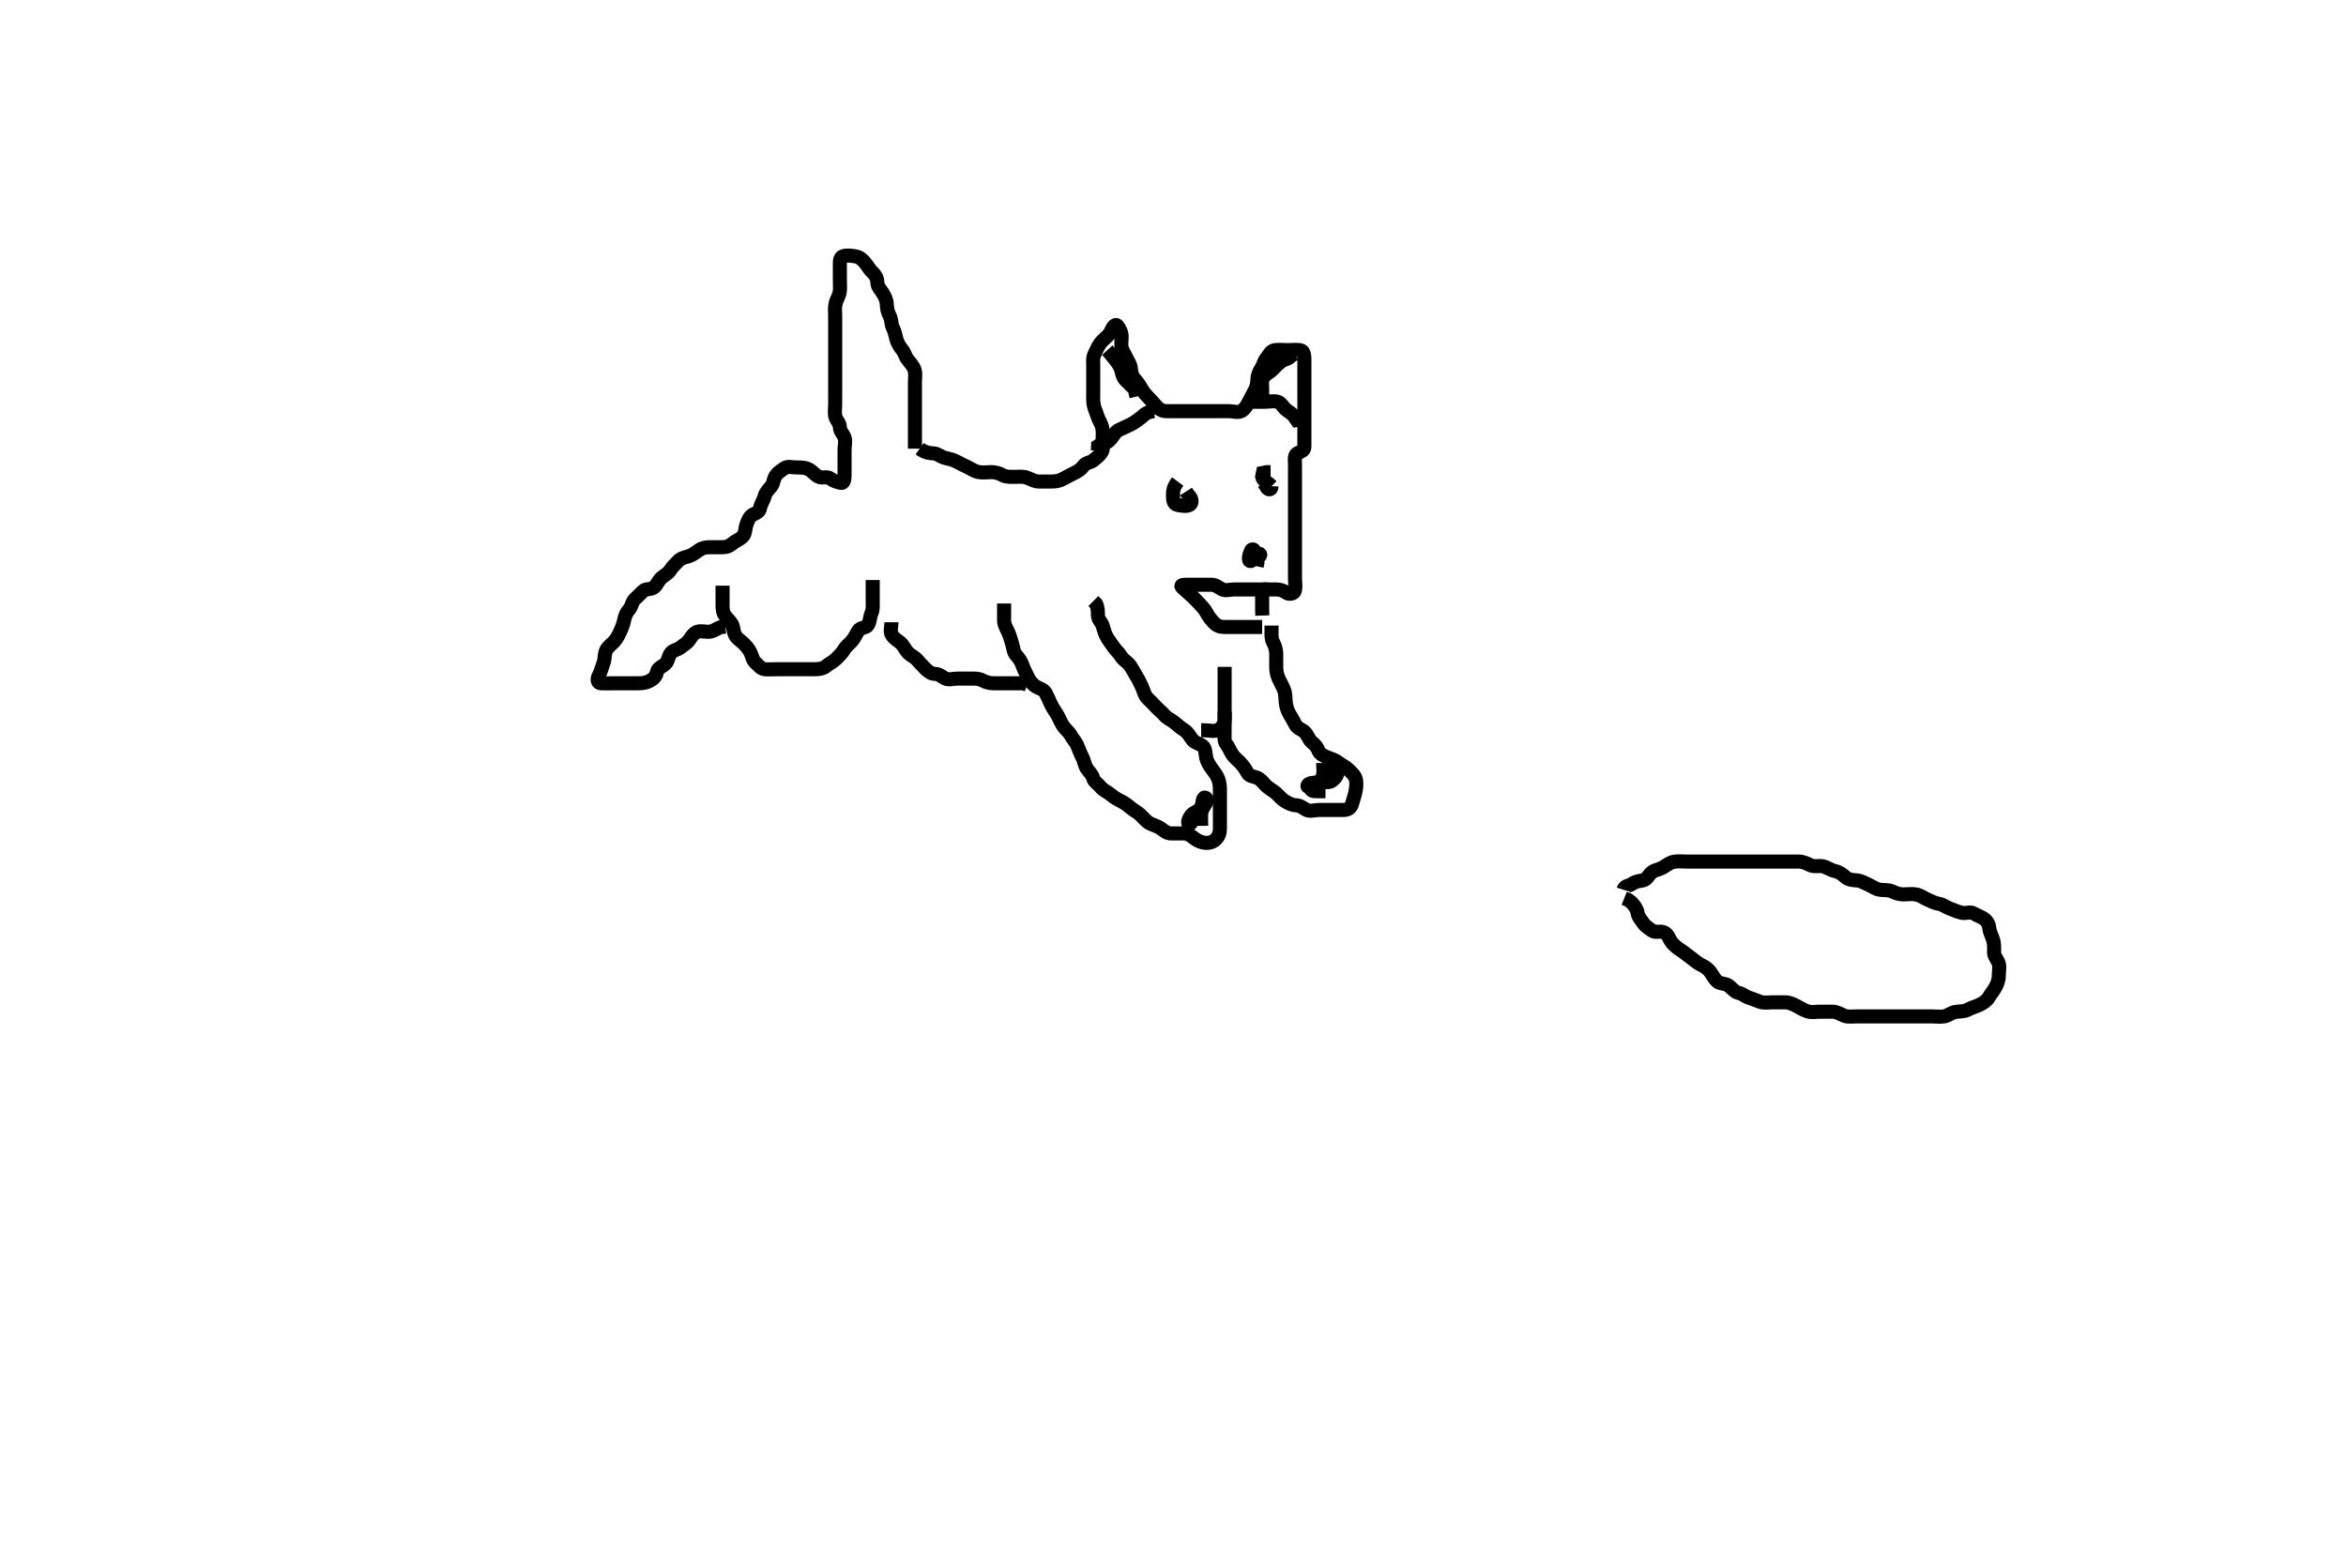 <svg width="500" height="334.262" xmlns="http://www.w3.org/2000/svg" xmlns:svg="http://www.w3.org/2000/svg" xmlns:xlink="http://www.w3.org/1999/xlink">
 <!-- Created with SVG-edit - http://svg-edit.googlecode.com/ -->
 <g display="inline" class="layer">
  <title>Layer 1</title>
  <path t="0,179,195,260,410,423,437,450,464,465,478,505,518,519,545,626,626,640,640,654,667,694,721,736,749,762,776,789,802,816,821,829,847,857,895,922,922,936,950,964,1100,1141,1181,1195,1248,1261,1275,1301,1315,1641,1642,1696,1723,1736,2047,2060,2076,2156,2184,2210,2210,2345,2371,2372,2399,2399,2413,2440,2452,2453,2493,2493,2521,2534,2547,2561,2576,2602,2602,2628,2656,2683,2710,2737,2764,2777,2804,2805,2832,2845,2860,2873,2886,2887,2900,2913,2940,2969,3022,3035,3129,3156,3156,3170,3183,3251,3252,3455,3481,4036,4036,4076,4103,4117,4145,4158,4172,4185,4198,4225,4239,4347,4428,4456,4469,4510,4524,4604,4618,4618,4645,4727,4740,4753,4781,4781,4794,4794,4810,4822,4875,4889,4984,5146,5254,5850,5877,5877,5890,5929,6053,6283,8420,8447,8447,8488,8542,8569,8569,8595,8623,8650,8664,8677,8718,8745,8758,8785,8840,8866,8880,8893,8920,8961,8989,9016,9029,9070,9096,9111,9111,9178,9191,9205,9218,9219,9287,9313,9327,9354,9355,9422,9462,9462,9516,9544,9596,9596,9623,9623,9650,9787,9855,13148,13188,13189,13216,13229,13229,13256,13283,13283,13310,13323,13418,13419,13445,13458,13472,13500,13526,13540,13582,13595,13596,13609,13635,13648,13730,13744,13769,13782,13796,13824,13879,13892,13919,13973,14123,14150,14151,14163" d="M195,95.631C195,93.831 195,93.031 195,92.131C195,91.231 195,90.331 195,89.431C195,88.531 195,87.631 195,86.831C195,85.931 195,84.995 195,84.147C195,83.284 195,82.256 195,81.31C195,80.631 195.179,79.613 194.915,78.832C194.614,77.943 193.958,77.299 193.425,76.606C192.938,75.972 192.833,75.204 192.284,74.547C191.767,73.928 191.255,73.093 191.036,72.231C190.814,71.358 190.674,70.594 190.284,69.831C189.899,69.078 190.046,68.098 189.575,67.231C189.176,66.499 189.025,65.631 189,64.831C188.971,63.93 188.54,63.107 188.053,62.335C187.61,61.633 187.013,61.11 187,60.231C186.987,59.336 186.553,58.577 185.975,58.056C185.337,57.482 184.991,56.775 184.389,56.031C183.861,55.378 183.232,54.78 182.3,54.635C181.411,54.498 180.442,54.326 179.611,54.642C178.881,54.918 179,56.031 179,56.931C179,57.831 179,58.731 179,59.516C179,60.456 179.093,61.474 178.964,62.256C178.819,63.138 178.281,63.766 178.057,64.874C177.887,65.716 178,66.631 178,67.388C178,68.284 178,69.147 178,70.11C178,71.031 178,71.931 178,72.831C178,73.731 178,74.631 178,75.431C178,76.331 178,77.231 178,78.131C178,79.031 178,79.931 178,80.831C178,81.731 178,82.631 178,83.431C178,84.331 178,85.231 178,86.131C178,87.042 177.835,87.976 178.036,88.77C178.255,89.632 178.987,90.152 179,91.031C179.013,91.926 179.726,92.505 179.989,93.242C180.296,94.099 180,94.952 180,95.806C180,96.746 180,97.731 180,98.631C180,99.431 180.001,100.331 180,101.152C179.999,102.112 179.902,103.061 179.199,102.912C178.374,102.738 177.562,102.468 176.947,101.984C176.298,101.472 175.203,101.994 174.436,101.595C173.677,101.2 173.222,100.507 172.4,100.056C171.62,99.628 170.7,99.631 169.8,99.631C168.9,99.631 167.862,99.309 167.167,99.798C166.451,100.301 165.771,100.738 165.357,101.335C164.81,102.124 164.904,103.037 164.353,103.684C163.838,104.288 163.163,104.963 163,105.652C162.774,106.608 162.201,107.283 162.011,108.231C161.837,109.093 161.311,109.289 160.521,109.652C159.79,109.987 159.382,110.941 159.085,111.831C158.799,112.689 158.875,113.664 158.389,114.231C157.752,114.974 156.851,115.217 156.167,115.798C155.5,116.363 154.9,116.631 154,116.631C153.2,116.631 152.3,116.63 151.364,116.631C150.517,116.632 149.741,116.73 148.952,117.278C148.318,117.719 147.577,118.316 146.7,118.574C145.836,118.827 145.064,118.993 144.5,119.631C143.984,120.214 143.33,120.74 142.916,121.432C142.44,122.228 141.612,122.607 141,123.131C140.354,123.685 140.121,124.472 139.479,125.11C138.836,125.749 137.62,125.384 137.053,125.988C136.432,126.649 135.811,127.17 135.285,127.715C134.619,128.405 134.657,129.244 134.121,129.852C133.498,130.56 133.201,131.287 133.011,132.231C132.833,133.114 132.524,133.862 132.121,134.731C131.815,135.393 131.392,136.234 130.8,136.831C130.203,137.434 129.326,138.046 129.057,138.931C128.795,139.795 128.939,140.525 128.575,141.456C128.302,142.154 128.071,143.144 127.647,143.931C127.194,144.774 127.282,145.588 128.1,145.631C128.884,145.672 129.825,145.631 130.833,145.631C131.589,145.631 132.521,145.631 133.484,145.631C134.175,145.631 135.243,145.631 136.1,145.631C137,145.631 137.781,145.513 138.6,145.056C139.373,144.625 139.834,144.093 140.011,143.231C140.204,142.29 141.199,142.099 141.833,141.464C142.468,140.83 142.399,139.922 143,139.152C143.49,138.524 144.399,138.526 145.053,137.984C145.643,137.493 146.452,137.093 146.947,136.335C147.401,135.64 147.937,134.856 148.704,134.635C149.565,134.388 150.513,134.773 151.4,134.62C152.233,134.477 153,133.798 153.8,133.632L154.643,133.574" id="svg_1" stroke-width="3" stroke="#000" fill="none"/>
  <path t="31250,31300,31326,31327,31340,31354,31367,31367,31381,31381,31394,31395,31407,31463,31463,31475,31492,31492,31504,31517,31530,31530,31543,31558,31571,31584,31584,31597,31611,31611,31624,31624,31639,31639,31651,31665,31679,31679,31692,31692,31708,31719,31720,31732,31746,31746,31760,31774,31787,31814,31828,31828,31841,31855,31855,31868,31881,31895,31896,31909,31927,31936,31949,31963,31963,31990,32006,32044,32044,32056,32084,32111,32193,32220,32247,32260,32273,32300,32464,32586,32613,32613,32652,32735,32815,32856,32871,33006,33006,33019,33032,33046,33059,33076,33087,33113,33113,33154,33155,33181,33181,33208,33208,33221,33222,33235,33262,33275,33275,33302,33330,33331,33356,33357,33370,33397,33763,33764,33776,33776,33792,33803,33804,33816,33817,33831,33831,33844,33858,33858,33873,33874,33874,33885,33938,33939,33952,33965,33966,33993,34006,34006,34020,34033,34046,34060,34074,34088,34101,34195,34223,34223,34264,34318,34386" d="M214,128.631C214,130.456 213.983,131.464 214,132.326C214.018,133.231 214.542,133.968 214.879,134.731C215.206,135.474 215.477,136.449 215.716,137.232C216.013,138.204 215.973,138.982 216.611,139.682C217.139,140.261 217.652,140.98 217.947,141.874C218.23,142.728 218.674,143.448 219.025,144.231C219.393,145.051 220.022,145.832 220.7,146.274C221.434,146.752 222.436,146.897 222.879,147.731C223.321,148.566 223.585,149.226 224,150.131C224.367,150.931 224.833,151.496 225.3,152.288C225.73,153.018 226.127,154.073 226.6,154.759C227.124,155.519 227.807,155.966 228.221,156.731C228.61,157.448 229.244,158.093 229.564,158.806C229.975,159.721 230.237,160.587 230.647,161.331C231.079,162.113 231.197,163.165 231.611,163.77C232.185,164.609 232.745,165.023 233.005,165.926C233.21,166.643 234.063,167.101 234.6,167.78C235.163,168.492 236.125,168.823 236.7,169.335C237.329,169.896 238.151,170.384 239,170.798C239.652,171.115 240.425,171.688 241.025,172.206C241.654,172.748 242.409,173.058 243.1,173.731C243.708,174.323 244.335,175.13 245.1,175.51C245.947,175.929 246.69,176.055 247.479,176.631C248.119,177.098 248.704,177.629 249.6,177.631C250.5,177.633 251.4,177.63 252.3,177.631C253.199,177.632 253.81,178.121 254.436,178.606C255.182,179.183 255.987,179.546 256.8,179.63C257.695,179.722 258.517,179.469 259.084,178.915C259.758,178.257 260,177.531 260,176.631C260,175.831 260,174.931 260,174.031C260,173.131 260,172.231 260,171.331C260,170.431 260.004,169.531 260,168.746C259.995,167.795 259.997,167.003 259.643,166.035C259.359,165.262 258.778,164.531 258.3,163.878C257.777,163.164 257.24,162.315 257.057,161.388C256.891,160.545 256.964,159.494 256.296,158.988C255.6,158.462 254.649,158.314 254.2,157.744C253.516,156.876 253.24,156.14 252.4,155.616C251.633,155.138 251.036,154.59 250.364,154.031C249.712,153.489 248.765,153.127 248.168,152.431C247.554,151.714 247.022,151.373 246.333,150.631C245.771,150.026 245.206,149.44 244.568,148.831C243.913,148.206 243.728,147.14 243.389,146.42C243.015,145.624 242.637,144.82 242.2,144.116C241.655,143.238 241.272,142.447 240.831,141.831C240.302,141.093 239.345,140.624 238.952,139.931C238.493,139.123 237.798,138.609 237.357,137.931C236.842,137.139 236.311,136.532 235.916,135.83C235.456,135.013 235.26,134.192 234.995,133.335C234.759,132.572 234.01,132.089 234,131.147C233.99,130.284 233.995,129.393 233.575,128.656L233.021,128.11" id="svg_2" stroke-width="3" stroke="#000" fill="none"/>
  <path t="37743,37890,37932,38013,38026,38161,38188,38188,38202,38242,38364,38391,38405,38418,38445,38446,38771,38812,38812,38945" d="M256,155.631C257.8,155.631 258.793,155.986 259.564,155.595C260.262,155.241 260.916,154.477 261,153.631C261.079,152.835 261,151.931 261,151.031C261,150.131 261,149.231 261,148.331C261,147.431 261,146.531 261,145.746C261,144.806 261,143.798 261,143.042L261,142.131" id="svg_3" stroke-width="3" stroke="#000" fill="none"/>
  <path t="40357,40448,40463,40476,40491,40503,40516,40530,40570,40570,40584,40597,40611,40638,40679,40692,40719,40732,40732,40773,40787,40787,40800,40814,40827,40841,40858,40895,40909,40974,41002,41015,41029,41056,41083,41112,41165,41206,41207,41220,41261,41288,41301,41491,41504,41653,41653,41654,41721,41721,41736,41775,41802,41816,41816,41829,41924,41924,41992,42019,42046,42046,42059,42075,42088,42100,42127,42140,42140,42167,42167,42547,42560,42574,42574,42587,42588,42600,42600,42614,42614,42628,42628,42682,42682,42696,42696,42722,42722,42831,42844,42871,43072,43072,43086,43114,43128,43386" d="M261,151.631C261,154.22 261,155.131 261,156.031C261,156.931 260.841,157.928 261.353,158.578C261.846,159.205 262.143,159.994 262.521,160.61C263.089,161.538 263.815,161.994 264.353,162.578C264.888,163.16 265.421,163.89 265.879,164.731C266.285,165.478 267.138,165.474 267.8,165.716C268.699,166.045 269.296,166.935 269.8,167.431C270.495,168.115 271.351,168.508 271.975,169.056C272.559,169.571 273.055,170.275 273.801,170.715C274.502,171.128 275.299,171.602 276.2,171.631C277.099,171.66 277.669,172.179 278.357,172.574C279.177,173.044 280.2,172.631 281.1,172.631C282,172.631 282.8,172.631 283.7,172.631C284.6,172.631 285.5,172.633 286.4,172.631C287.296,172.629 287.951,172.168 288.167,171.298C288.334,170.621 288.646,169.899 288.879,168.774C289.049,167.949 289.167,167.011 288.979,166.131C288.798,165.282 288,164.631 287.4,164.031C286.8,163.432 285.879,163.017 285.285,162.547C284.547,161.962 283.847,161.812 283,161.464C282.329,161.188 281.296,160.763 281.011,160.02C280.7,159.209 280.294,158.749 279.6,158.184C278.873,157.593 278.778,156.658 278,155.964C277.405,155.434 276.5,155.26 276.084,154.431C275.657,153.581 275.247,152.904 274.801,152.146C274.39,151.445 274.079,150.435 274.021,149.652C273.946,148.655 273.994,147.86 273.643,146.974C273.339,146.208 272.872,145.444 272.521,144.652C272.085,143.667 272.002,142.878 272,141.978C271.998,141.115 272.001,140.267 272,139.331C271.999,138.431 271.699,137.58 271.353,136.931C270.899,136.082 271,135.131 271,134.231L271,133.331" id="svg_4" stroke-width="3" stroke="#000" fill="none"/>
  <path t="45108,45280,45280,45294,45321,45348,45524,45550,45700,45727,45740,45740,45821,45848,45875,45889,45984,45997,46174,46295,46308,46309,46322,46336,46363,46444,46458,46647,46661,46714,46755,46904" d="M282,162.631C282,163.631 282.196,164.465 281.943,165.331C281.686,166.209 281.294,167.205 280.564,167.595C279.801,168.002 278.661,167.745 278.657,167.595C278.636,166.732 280.317,166.869 281.243,166.688C282.086,166.524 283.154,166.954 283.879,166.41C284.522,165.926 285.23,165.163 284.996,164.335C284.784,163.587 283.843,164.231 283.4,164.78C282.762,165.571 282.015,166.047 281.5,166.631C280.936,167.269 279.639,167.245 279.472,168.206C279.38,168.735 280.7,168.631 281.6,168.631L282.5,168.631" id="svg_5" stroke-width="3" stroke="#000" fill="none"/>
  <path t="48437,48568,49029,49788,49841,50179,50193,50193,50208,50328,50341,50572,50598,50612,50639,50639,50708,50721,50747,50883" d="M254,173.631C253.425,174.242 252.81,175.694 253.575,175.584C254.317,175.478 253.338,174.315 254,173.631C254.573,173.039 255.644,172.841 255.979,172.11C256.346,171.31 256.268,169.686 256.943,170.045C257.726,170.462 256.614,171.769 256.284,172.431C255.863,173.274 256,174.231 256,175.131L256.011,176.02" id="svg_6" stroke-width="3" stroke="#000" fill="none"/>
  <path t="55337,55550,55550,55590,55632,55659,55701,55714,55740,55782,55836,55849,55863,55875,55902,55943,55957,56065,56078,56093,56107,56146,56174,56186,56214,56228,56228,56254,56268,56281,56322,56349,56403,56404,56458,56498,56525,56540,56579,56620,56688,56755" d="M190,132.631C190,133.631 189.607,134.561 190.085,135.346C190.576,136.149 191.337,136.482 191.975,137.056C192.553,137.577 192.852,138.362 193.436,139.02C194.051,139.713 194.908,140.016 195.425,140.606C195.985,141.243 196.548,141.846 197.167,142.464C197.785,143.083 198.356,143.602 199.3,143.631C200.198,143.659 200.738,144.241 201.436,144.595C202.207,144.986 203.2,144.631 204.1,144.631C205,144.631 205.8,144.631 206.7,144.631C207.6,144.631 208.535,144.578 209.3,144.984C210.146,145.432 211,145.631 211.8,145.631C212.7,145.631 213.6,145.631 214.5,145.631C215.4,145.631 216.3,145.631 217.2,145.631L218.1,145.631L218.916,145.915" id="svg_7" stroke-width="3" stroke="#000" fill="none"/>
  <path t="58110,58204,58204,58312,58338,58339,58352,58352,58379,58420,58434,58448,58487,58528,58569,58582,58609,58623,58636,58677,58704,58704,58758,58771,58799,58840,58853,58880,58907,58920,58934,58935,58961,59015,59056,59069,59111,59125,59151,59165,59178,59192,59218,59233,59300,59313,59326,59341,59380,59408,59503,59529,59597,59597,59611,59637,59665,59665,59706,59731,59814,59841,59842,59854,59854" d="M186,123.631C186,126.42 186.001,127.146 186,128.131C185.999,129.115 186.104,129.854 185.716,130.746C185.393,131.487 185.452,132.478 184.943,133.274C184.546,133.895 183.358,133.689 182.916,134.432C182.501,135.131 182.109,135.97 181.575,136.606C181.028,137.255 180.314,137.731 179.916,138.432C179.509,139.149 178.805,139.835 178.2,140.431C177.505,141.115 176.727,141.439 176.053,141.984C175.392,142.517 174.6,142.631 173.7,142.631C172.8,142.631 171.9,142.631 171,142.631C170.2,142.631 169.3,142.631 168.4,142.631C167.5,142.631 166.6,142.631 165.7,142.631C164.8,142.631 163.896,142.72 163,142.631C162.154,142.547 161.704,141.851 161.053,141.278C160.413,140.716 160.344,139.941 159.979,139.152C159.623,138.381 159.119,137.792 158.479,137.152C157.839,136.512 157.106,136.157 156.716,135.431C156.257,134.576 156.403,133.694 155.915,132.916C155.45,132.176 154.758,131.677 154.353,130.931C153.939,130.17 154,129.231 154,128.326C154,127.464 154,126.631 154,125.652L154,124.832" id="svg_8" stroke-width="3" stroke="#000" fill="none"/>
  <path t="65542,65659,65713,65754,65754,65781,65794,65808,65836,65836,65849,65863,65876,65889,65889,65905,65930,65943,65957,65973,65985,65986,65996,66023,66050,66092,66092,66105,66105,66133,66146,66174,66200,66215,66241,66241,66281,66295,66308,66335,66336,66376,66389,66444,66538,66568,66904,66931,69376,69376,69390,69406,69406,69431,69431,69457,69484,69485,69510,69511,69593,69593,69620,69620,69648,69728,69728,69754,69755,69863,69876,69890,69972,69973,69985,69998,70012,70012,70093,70106,70120,70458,70472,70486,70499,70526,70526,70553,70580,70580,70594,70607,70648,70649,70675,70703,70757,70785,70810,70838,70839,70852,70986,71027,71243,71257,71284,71324,71378,71419,71446,71460,71501,71542,71582,71582,71595,71622,71744,71785,71798,71919,72163,72190,72191,72244,72258,72284,72353,72366,72366,72393,72462,72516,72542,72543,72609,72623,72691,72704,72786,72827,73043,73044,73056,73098,73137,73192,73219,73287,73314,73355,73381,73421,73422,73448,73462,73476,73489,73490,73503,73557,73558,73597,73611,73612,73720,73746,73814,73828,73841,73868,73868,73963,74004,74031,74167,74179,74707,74720,74721,74735,74762,74788,74829,74938,74938,75086,75154,75196,75371,75425,75777,75777,75789,75806,75806,75817,75817,75817,75830,75870,75912,75938,75939,76047,76128,76223,76250,76464,77618,77860,77887,77900,77982,78172,78375,78522,79160,79160" d="M196,95.631C197.221,96.509 198.101,96.583 199,96.631C199.803,96.674 200.538,97.376 201.4,97.595C202.273,97.817 203.045,97.942 203.8,98.347C204.556,98.752 205.35,99.148 206.2,99.547C207.06,99.951 207.654,100.441 208.6,100.62C209.484,100.788 210.4,100.63 211.3,100.631C212.2,100.632 212.954,100.873 213.7,101.278C214.461,101.692 215.4,101.631 216.304,101.631C217.321,101.631 218.047,101.492 218.978,101.852C219.756,102.153 220.5,102.621 221.4,102.631C222.3,102.641 223.2,102.631 224.1,102.631C225,102.631 225.78,102.511 226.6,102.056C227.382,101.623 228.127,101.222 229,100.798C229.754,100.431 230.383,100.048 230.975,99.242C231.45,98.593 232.397,98.63 233,98.131C233.656,97.588 234.33,97.128 234.833,96.298C235.198,95.697 235,94.652 235,93.631C235,92.874 235.119,91.958 234.915,91.115C234.7,90.227 234.119,89.42 233.916,88.746C233.624,87.778 233.205,87.044 233.057,86.031C232.942,85.238 233,84.232 233,83.467C233,82.516 233,81.631 233,80.874C233,79.978 233,79.115 233,78.152C233,77.231 232.863,76.274 233.284,75.431C233.614,74.769 233.961,73.87 234.521,73.131C235.025,72.466 235.761,71.986 236.389,71.231C236.935,70.574 237.16,69.191 237.943,69.283C238.149,69.307 238.747,70.169 238.964,71.042C239.184,71.926 238.914,72.81 239.001,73.746C239.085,74.642 239.587,75.225 240,76.131C240.363,76.926 240.915,77.618 240.999,78.431C241.091,79.326 241.203,80.105 241.833,80.798C242.379,81.397 242.847,82.035 243.284,82.831C243.64,83.479 244.215,84.178 244.833,84.798C245.451,85.416 245.936,85.993 246.5,86.631C247.016,87.214 247.704,87.629 248.6,87.631C249.5,87.633 250.4,87.631 251.3,87.631C252.2,87.631 253.1,87.631 254,87.631C254.8,87.631 255.7,87.631 256.6,87.631C257.5,87.631 258.4,87.631 259.3,87.631C260.2,87.631 261.1,87.631 262,87.631C262.8,87.631 263.823,88.044 264.643,87.574C265.331,87.179 265.774,86.361 266.221,85.531C266.571,84.883 266.941,84.101 267.425,83.231C267.831,82.502 267.998,81.631 268,80.874C268.002,79.983 268.389,79.169 268.833,78.464C269.286,77.745 269.397,76.961 269.916,76.346C270.476,75.68 270.77,74.78 271.7,74.635C272.589,74.497 273.5,74.631 274.4,74.631C275.3,74.631 276.209,74.507 277.1,74.631C277.902,74.743 278,75.731 278,76.631C278,77.431 278,78.331 278,79.231C278,80.152 278,81.115 278,81.806C278,82.874 278,83.731 278,84.516C278,85.456 278,86.464 278,87.22C278,88.131 278,89.031 278,89.931C278,90.831 278,91.731 278,92.631C278,93.431 278.011,94.331 278,95.231C277.99,96.11 277.271,96.205 276.436,96.667C275.785,97.027 276,98.284 276,98.978C276,99.995 276,100.931 276,101.831C276,102.731 276,103.631 276,104.431C276,105.331 276,106.231 276,107.131C276,108.031 276,108.931 276,109.832C276,110.516 276,111.456 276,112.464C276,113.292 276,114.174 276,115.131C276,115.863 276,116.817 276,117.831C276,118.731 276,119.631 276,120.431C276,121.331 276,122.231 276,123.131C276,124.031 276.168,124.947 275.999,125.83C275.854,126.586 274.702,126.79 274.053,126.278C273.438,125.794 272.7,125.631 271.8,125.631L270.9,125.631L270,125.631L269.2,125.631" id="svg_9" stroke-width="3" stroke="#000" fill="none"/>
  <path t="81371,81636,81636,81703,81785,81838,81961,82029,82069,82191,82258,82285,82300,82327,82489,82502,82502,82557,82622,82705,82745,82772,82975,83112,83124,83368,83421,83422,83476,83489,83531,83570,83639,83665,83679,83733,83829,83909,83963,84031,84099,84099,84153,84179,84220,84261,84397,84437" d="M269,133.631C268,133.631 267.2,133.631 266.3,133.631C265.4,133.631 264.5,133.631 263.6,133.631C262.7,133.631 261.8,133.631 260.9,133.631C260,133.631 259.32,133.347 258.716,132.715C258.166,132.139 257.606,131.496 257.167,130.631C256.824,129.956 256.236,129.32 255.647,128.684C255.114,128.108 254.521,127.519 253.947,126.984C253.262,126.344 252.647,125.805 252.053,125.278C251.437,124.734 252,124.631 252.8,124.631C253.7,124.631 254.6,124.631 255.5,124.631C256.4,124.631 257.3,124.631 258.2,124.631C259.1,124.631 259.677,125.2 260.436,125.595C261.203,125.994 262.2,125.631 263.1,125.631C264,125.631 264.8,125.631 265.7,125.631C266.6,125.631 267.5,125.631 268.4,125.631L269.3,125.631L270.2,125.631" id="svg_10" stroke-width="3" stroke="#000" fill="none"/>
  <path t="86119,86406,86480,86575,86575,87062,87170,87211,87265,87468,87644,87779,87955,88132,88253,88334,88821,88835,88835" d="M267,118.631C267,117.631 266.97,116.704 266.647,117.341C266.247,118.131 265.853,119.676 266.575,119.584C267.349,119.486 266.072,117.103 267,117.103C267.628,117.103 267.286,118.725 268.1,118.631C268.956,118.531 268.575,117.678 268.021,118.152L268,119.031L267.991,119.944L267.829,120.687" id="svg_11" stroke-width="3" stroke="#000" fill="none"/>
  <path t="90597,90945,91432,91445,91445" d="M271,103.631C270.964,104.62 270.121,104.409 269.833,103.631L269.353,102.931" id="svg_12" stroke-width="3" stroke="#000" fill="none"/>
  <path t="92938,93123,93123,93150,93150,93178,93232,93232,93300,93436,93490,93531,93558,93787" d="M251,102.631C250.036,103.918 250.002,104.63 250,105.66C249.998,106.428 250.053,107.487 251,107.631C251.791,107.751 252.813,108.024 253.564,107.595C254.255,107.2 253.943,105.988 253.284,105.547L252.779,104.752" id="svg_13" stroke-width="3" stroke="#000" fill="none"/>
  <path t="94966,95803,95817,95898,96034,96074,96074" d="M271,103.631C270,102.631 269.167,102.464 269,101.631L269.167,100.798L270,100.631L270.8,100.631" id="svg_14" stroke-width="3" stroke="#000" fill="none"/>
  <path t="100164,100188,100201,100228,100296,100420,100445,100513,100526,100539,100554,100567,100662,100702,100905" d="M236,74.631C236.647,75.335 237.159,76.054 237.716,76.715C238.235,77.332 238.78,78.115 239,78.988C239.206,79.804 239.362,80.567 240,81.131C240.583,81.646 241.084,82.347 241.833,82.798L242,83.631L242.221,84.51" id="svg_15" stroke-width="3" stroke="#000" fill="none"/>
  <path t="103290,103665,103787,103800,103841,103896,103909,103950,104044,104058,104139,104275,104386,104396,104409,104423,104762" d="M269,85.631C269,84.83 269,83.931 269,83.031C269,82.131 268.817,81.135 269.285,80.432C269.815,79.637 270.671,79.348 271.221,78.752C271.81,78.115 272.36,77.583 273.025,77.056C273.652,76.56 274.564,76.595 275.084,75.915L275.879,75.41" id="svg_16" stroke-width="3" stroke="#000" fill="none"/>
  <path t="106130,106209,106250,106265,106305,106358,106386,106399,106426,106480,106507,106575,106683,106792,106900,106913" d="M266,85.631C267.8,85.631 268.7,85.631 269.6,85.631C270.5,85.631 271.435,85.388 272.296,85.635C273.063,85.856 273.407,86.723 274.053,87.278C274.635,87.779 275.479,88.152 275.947,88.926L276.425,89.606L276.979,90.152L277,91.031" id="svg_17" stroke-width="3" stroke="#000" fill="none"/>
  <path t="108241,108388,108389,108483,108483,108510,108523,108537,108537,108726,108740,108780,108795,108848,108875,108902,108983,108998" d="M246,87.631C244.167,87.798 243.878,88.492 243.139,89.031C242.518,89.484 241.697,90.127 240.9,90.51C240.048,90.919 239.299,91.276 238.5,91.631C237.703,91.985 237.329,92.861 236.779,93.51C236.218,94.171 235.564,94.595 234.704,94.635L234.036,95.067L233.989,96.042" id="svg_18" stroke-width="3" stroke="#000" fill="none"/>
  <path t="112178,112597,112597,112813,113016,113233" d="M269,126.631C269,127.631 269,128.431 269,129.331L269,130.231L269.036,131.195" id="svg_19" stroke-width="3" stroke="#000" fill="none"/>
  <path t="135236,135354,135381,135397,135421,135434,135448,135462,135462,135475,135475,135502,135502,135529,135529,135556,135569,135570,135583,135610,135624,135638,135638,135665,135665,135691,135692,135705,135719,135733,135746,135746,135759,135759,135787,135787,135800,135800,135813,135827,135841,135841,135854,135854,135868,135868,135881,135894,135908,135909,135922,135935,135949,135976,135976,135990,135990,136003,136017,136017,136030,136030,136057,136070,136099,136099,136124,136152,136152,136165,136179,136179,136193,136206,136206,136219,136233,136246,136246,136260,136275,136287,136302,136302,136315,136341,136341,136368,136382,136382,136395,136465,136559,136572,136613,136627,136640,136668,136668,136696,136696,136762,136775,136775,136803,136952,136979,136979,137085,137249,137262,137263,137289,137317,137398,137399,137453,137453,137466,137466,137506,137520,137547,137548,137574,137574,137588,137656,137669,137683,137695,137709,137724,137725,137738,137750,137778,137790,137805,137821,137833,137845,137845,137926,137939,137939,137954,137955,137967,137980,137994,137994,138007,138034,138047,138061,138075,138102,138102,138116,138169,138183,138196,138196,138210,138223,138224,138238,138252,138278,138305,138305,138318,138332,138345,138359,138414,138426,138454,138481,138481,138510,138523,138536,138548,138561,138574,138601,138601,138671,138711,138711,138711,138725,138738,138765,138779,138792,138792,138806,138806,138832,138873,138887,138955,138981,139022,139023,139062,139090,139103,139104,139117,139212,139265,139306" d="M346,189.631C346.285,188.716 347.216,188.853 347.916,188.347C348.61,187.845 349.317,187.805 350.2,187.628C351.049,187.458 351.336,186.465 352.1,185.874C352.668,185.434 353.674,185.314 354.347,184.926C355.28,184.389 355.862,183.81 356.825,183.667C357.823,183.519 358.589,183.631 359.5,183.631C360.4,183.631 361.305,183.631 362.167,183.631C363,183.631 363.979,183.631 364.753,183.631C365.653,183.631 366.516,183.631 367.479,183.631C368.4,183.631 369.305,183.631 370.167,183.631C371,183.631 371.979,183.631 372.753,183.631C373.657,183.631 374.405,183.631 375.399,183.631C376.343,183.631 377.243,183.631 378.2,183.631C379.1,183.631 379.885,183.631 380.836,183.631C381.601,183.631 382.595,183.627 383.343,183.631C384.364,183.636 385.107,184.084 386,184.464C386.752,184.784 387.726,184.449 388.6,184.667C389.473,184.884 390.169,185.454 391,185.631C391.981,185.84 392.552,186.282 393.3,186.926C393.969,187.502 394.758,187.589 395.653,187.635C396.519,187.68 397.318,188.144 398.2,188.547C399.064,188.942 399.654,189.431 400.521,189.61C401.464,189.805 402.391,189.58 403.243,189.984C404.053,190.367 404.8,190.63 405.636,190.631C406.484,190.632 407.361,190.476 408.364,190.642C409.232,190.785 410.026,191.393 410.7,191.684C411.542,192.046 412.309,192.495 413.2,192.632C414.116,192.773 414.68,193.328 415.521,193.631C416.465,193.972 417.139,194.326 418.115,194.546C418.982,194.741 419.93,194.238 420.715,194.716C421.518,195.206 422.227,195.372 422.879,195.852C423.577,196.366 423.904,197.072 424.004,197.935C424.106,198.807 424.583,199.602 424.833,200.464C425.078,201.307 424.967,202.152 425.001,203.114C425.03,203.923 425.776,204.564 425.996,205.393C426.224,206.254 426.002,206.978 426,207.995C425.998,208.931 425.64,209.783 425.284,210.431C424.847,211.227 424.285,211.855 423.833,212.631C423.446,213.295 422.538,213.875 421.825,214.195C420.91,214.606 420.225,214.756 419.4,215.206C418.61,215.636 417.67,215.539 416.825,215.667C415.864,215.812 415.234,216.477 414.4,216.62C413.513,216.773 412.6,216.631 411.7,216.631C410.8,216.631 409.9,216.631 409,216.631C408.2,216.631 407.3,216.631 406.4,216.631C405.5,216.631 404.6,216.631 403.7,216.631C402.8,216.631 401.9,216.631 401,216.631C400.2,216.631 399.243,216.631 398.343,216.631C397.595,216.631 396.601,216.631 395.836,216.631C394.757,216.631 393.846,216.814 393,216.464C392.215,216.14 391.5,215.641 390.6,215.631C389.7,215.621 388.8,215.631 387.9,215.631C387,215.631 386.166,215.827 385.3,215.574C384.422,215.317 383.653,214.795 382.9,214.41C382.137,214.019 381.364,213.636 380.516,213.631C379.653,213.625 378.636,213.631 377.8,213.631C376.9,213.631 375.962,213.804 375.2,213.546C374.312,213.244 373.561,212.891 372.704,212.626C371.941,212.39 371.456,211.824 370.5,211.61C369.653,211.421 369.075,210.538 368.4,210.067C367.666,209.555 366.64,209.716 366.025,209.206C365.426,208.708 365.081,207.955 364.564,207.231C364.004,206.445 363.29,206.01 362.479,205.61C361.668,205.21 361.035,204.585 360.484,204.199C359.592,203.573 358.994,203.028 358.296,202.578C357.52,202.078 356.854,201.57 356.3,200.874C355.752,200.184 355.612,199.211 354.7,198.745C353.892,198.333 352.767,198.876 352.084,198.347C351.454,197.859 350.688,197.438 350.285,196.83C349.741,196.008 349.114,195.41 349,194.531C348.909,193.832 348.389,193.031 347.7,192.335L347,191.798L346.167,191.464" id="svg_21" stroke-width="3" stroke="#000" fill="none"/>
 </g>
</svg>